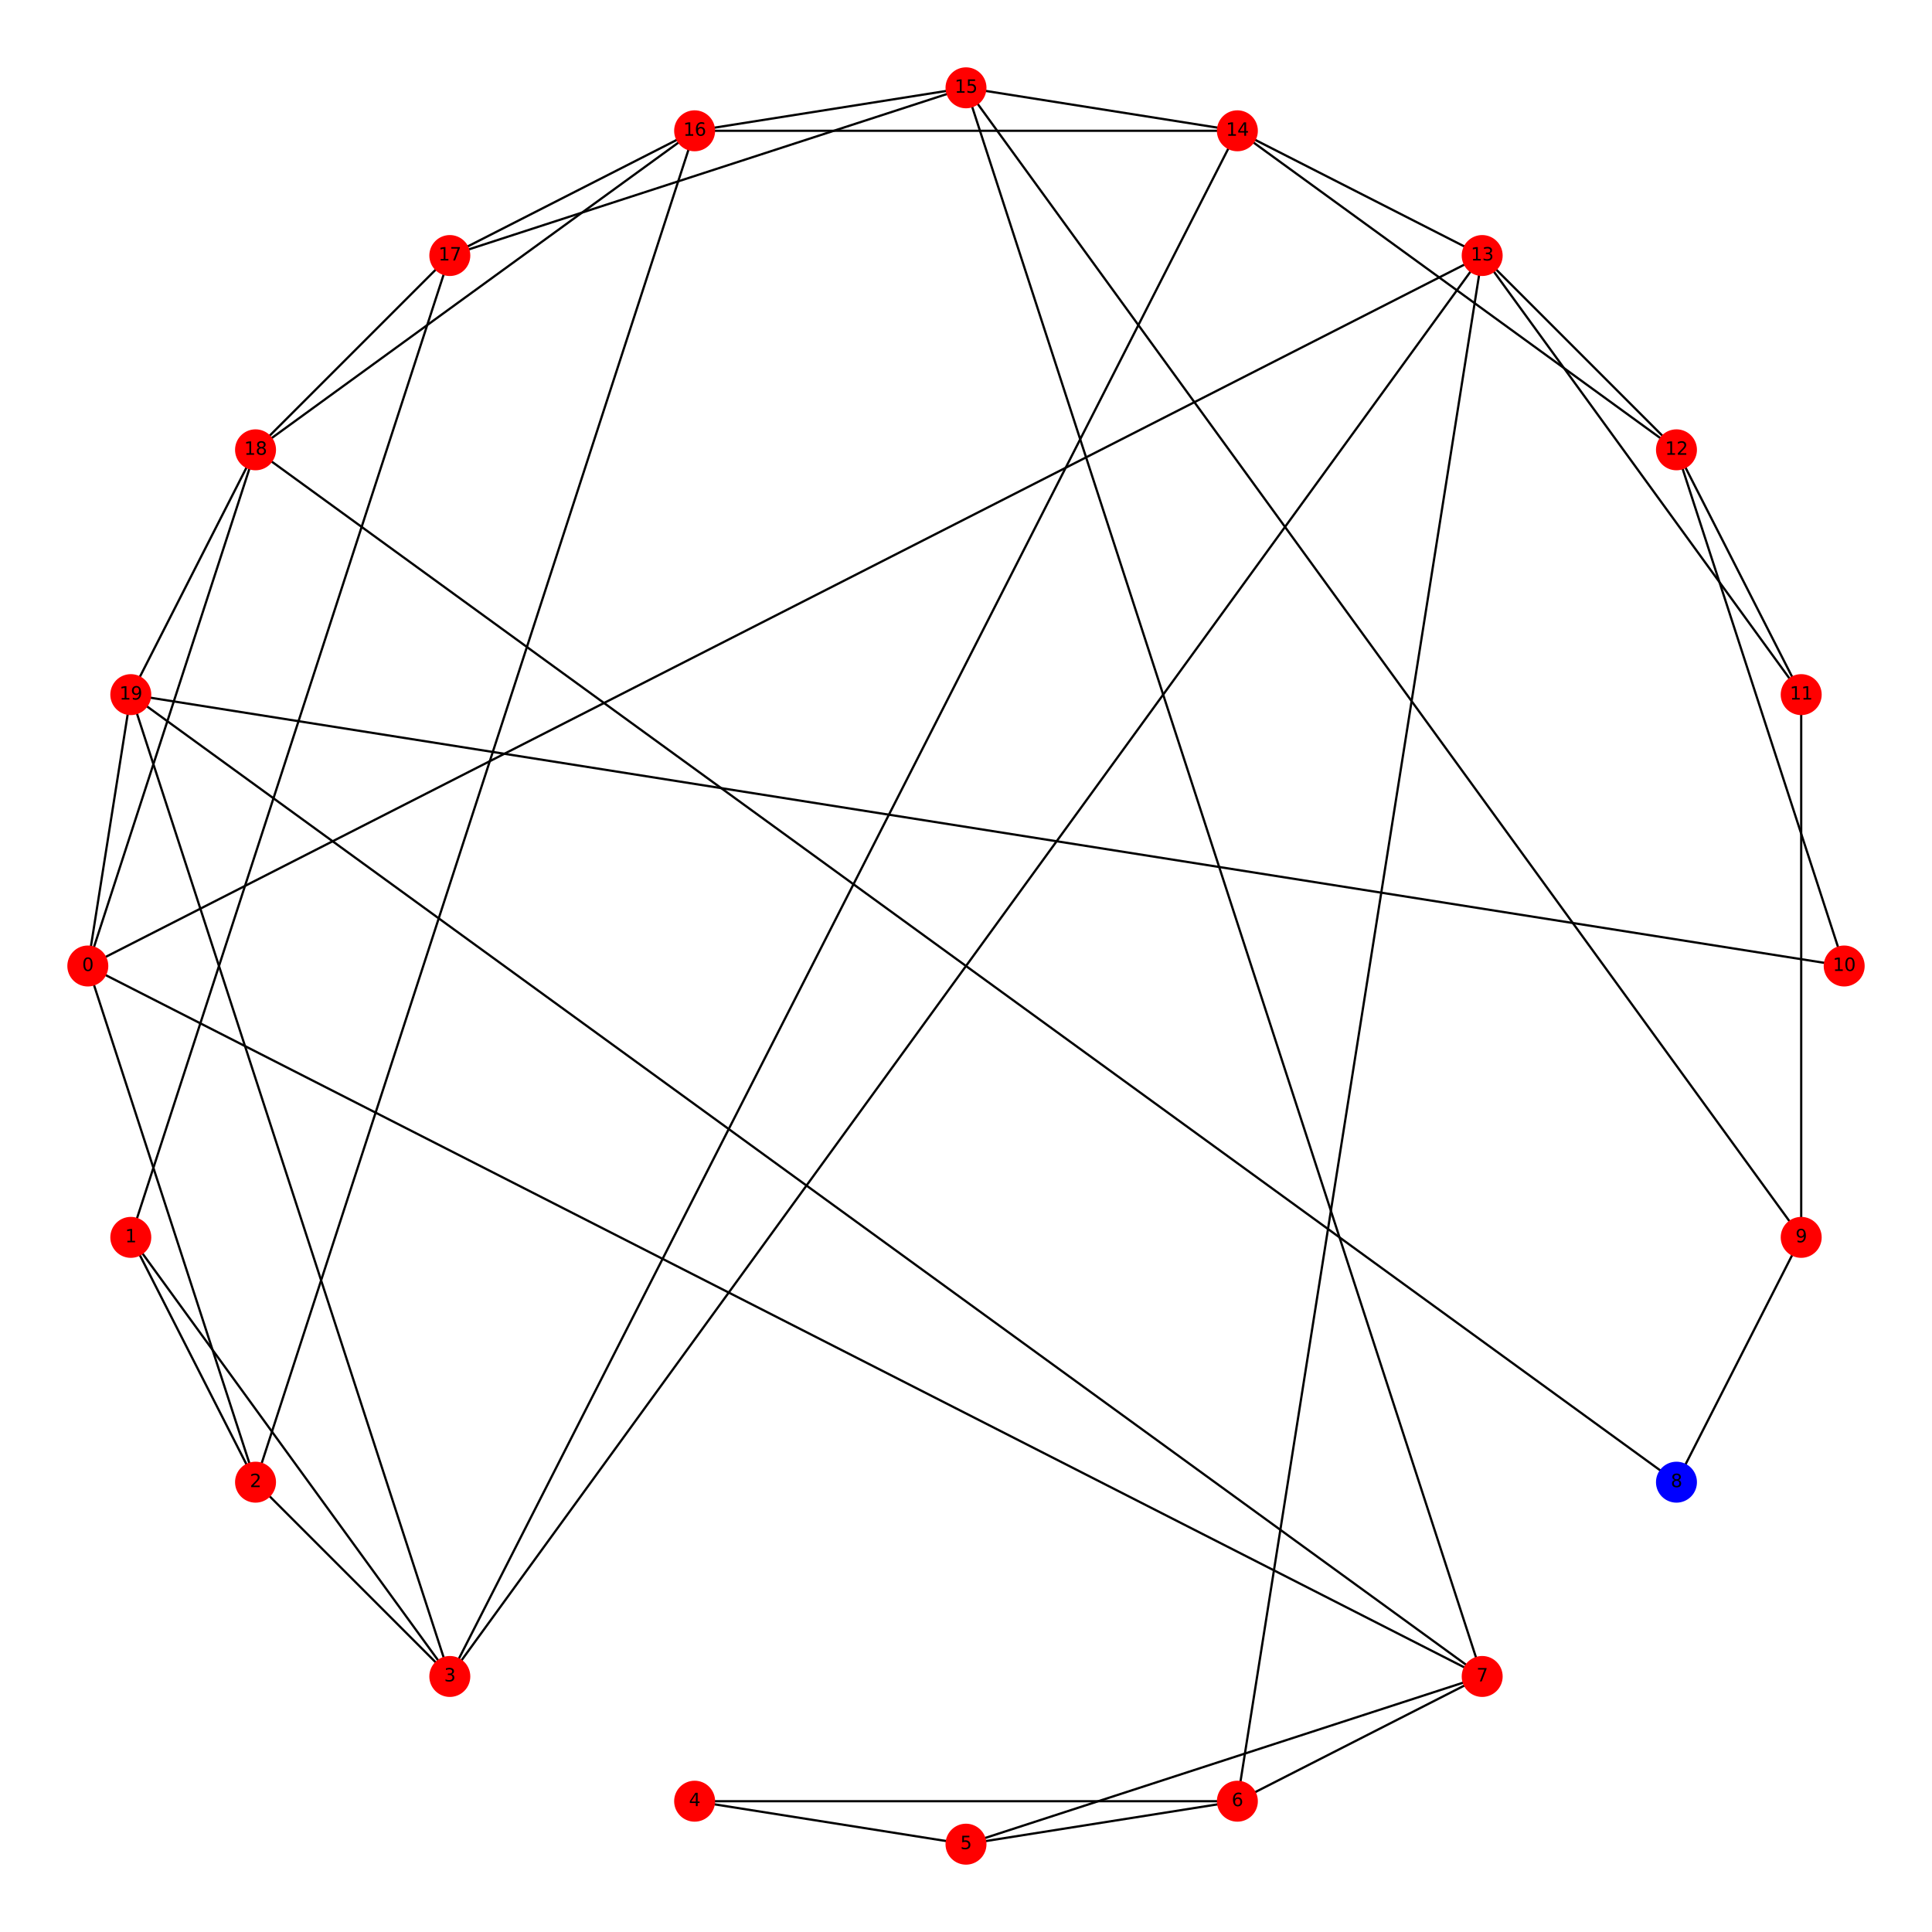 <?xml version="1.0" encoding="utf-8" standalone="no"?>
<!DOCTYPE svg PUBLIC "-//W3C//DTD SVG 1.1//EN"
  "http://www.w3.org/Graphics/SVG/1.1/DTD/svg11.dtd">
<svg height="864pt" version="1.1" viewBox="0 0 864 864" width="864pt" xmlns="http://www.w3.org/2000/svg" xmlns:xlink="http://www.w3.org/1999/xlink">
 <defs>
  <style type="text/css">*{stroke-linecap:butt;stroke-linejoin:round;}</style>
 </defs>
 <g id="figure_1">
  <g id="patch_1">
   <path d="M 0 864 
L 864 864 
L 864 0 
L 0 0 
z
" style="fill:#ffffff;"/>
  </g>
  <g id="axes_1">
   <g id="LineCollection_1">
    <path clip-path="url(#pecf6e2423a)" d="M 39.273 432 
L 58.494 310.641 
" style="fill:none;stroke:#000000;"/>
    <path clip-path="url(#pecf6e2423a)" d="M 39.273 432 
L 114.277 662.839 
" style="fill:none;stroke:#000000;"/>
    <path clip-path="url(#pecf6e2423a)" d="M 39.273 432 
L 114.277 201.161 
" style="fill:none;stroke:#000000;"/>
    <path clip-path="url(#pecf6e2423a)" d="M 39.273 432 
L 662.839 749.723 
" style="fill:none;stroke:#000000;"/>
    <path clip-path="url(#pecf6e2423a)" d="M 39.273 432 
L 662.839 114.277 
" style="fill:none;stroke:#000000;"/>
    <path clip-path="url(#pecf6e2423a)" d="M 58.494 553.359 
L 114.277 662.839 
" style="fill:none;stroke:#000000;"/>
    <path clip-path="url(#pecf6e2423a)" d="M 58.494 553.359 
L 201.161 749.723 
" style="fill:none;stroke:#000000;"/>
    <path clip-path="url(#pecf6e2423a)" d="M 58.494 553.359 
L 201.161 114.277 
" style="fill:none;stroke:#000000;"/>
    <path clip-path="url(#pecf6e2423a)" d="M 114.277 662.839 
L 201.161 749.723 
" style="fill:none;stroke:#000000;"/>
    <path clip-path="url(#pecf6e2423a)" d="M 114.277 662.839 
L 310.64 58.494 
" style="fill:none;stroke:#000000;"/>
    <path clip-path="url(#pecf6e2423a)" d="M 201.161 749.723 
L 662.839 114.277 
" style="fill:none;stroke:#000000;"/>
    <path clip-path="url(#pecf6e2423a)" d="M 201.161 749.723 
L 553.359 58.494 
" style="fill:none;stroke:#000000;"/>
    <path clip-path="url(#pecf6e2423a)" d="M 201.161 749.723 
L 58.494 310.641 
" style="fill:none;stroke:#000000;"/>
    <path clip-path="url(#pecf6e2423a)" d="M 310.641 805.506 
L 432 824.727 
" style="fill:none;stroke:#000000;"/>
    <path clip-path="url(#pecf6e2423a)" d="M 310.641 805.506 
L 553.359 805.506 
" style="fill:none;stroke:#000000;"/>
    <path clip-path="url(#pecf6e2423a)" d="M 432 824.727 
L 553.359 805.506 
" style="fill:none;stroke:#000000;"/>
    <path clip-path="url(#pecf6e2423a)" d="M 432 824.727 
L 662.839 749.723 
" style="fill:none;stroke:#000000;"/>
    <path clip-path="url(#pecf6e2423a)" d="M 553.359 805.506 
L 662.839 749.723 
" style="fill:none;stroke:#000000;"/>
    <path clip-path="url(#pecf6e2423a)" d="M 553.359 805.506 
L 662.839 114.277 
" style="fill:none;stroke:#000000;"/>
    <path clip-path="url(#pecf6e2423a)" d="M 662.839 749.723 
L 58.494 310.641 
" style="fill:none;stroke:#000000;"/>
    <path clip-path="url(#pecf6e2423a)" d="M 662.839 749.723 
L 432 39.273 
" style="fill:none;stroke:#000000;"/>
    <path clip-path="url(#pecf6e2423a)" d="M 749.723 662.839 
L 805.506 553.359 
" style="fill:none;stroke:#000000;"/>
    <path clip-path="url(#pecf6e2423a)" d="M 749.723 662.839 
L 114.277 201.161 
" style="fill:none;stroke:#000000;"/>
    <path clip-path="url(#pecf6e2423a)" d="M 805.506 553.359 
L 805.506 310.641 
" style="fill:none;stroke:#000000;"/>
    <path clip-path="url(#pecf6e2423a)" d="M 805.506 553.359 
L 432 39.273 
" style="fill:none;stroke:#000000;"/>
    <path clip-path="url(#pecf6e2423a)" d="M 824.727 432 
L 749.723 201.161 
" style="fill:none;stroke:#000000;"/>
    <path clip-path="url(#pecf6e2423a)" d="M 824.727 432 
L 58.494 310.641 
" style="fill:none;stroke:#000000;"/>
    <path clip-path="url(#pecf6e2423a)" d="M 805.506 310.641 
L 749.723 201.161 
" style="fill:none;stroke:#000000;"/>
    <path clip-path="url(#pecf6e2423a)" d="M 805.506 310.641 
L 662.839 114.277 
" style="fill:none;stroke:#000000;"/>
    <path clip-path="url(#pecf6e2423a)" d="M 749.723 201.161 
L 662.839 114.277 
" style="fill:none;stroke:#000000;"/>
    <path clip-path="url(#pecf6e2423a)" d="M 749.723 201.161 
L 553.359 58.494 
" style="fill:none;stroke:#000000;"/>
    <path clip-path="url(#pecf6e2423a)" d="M 662.839 114.277 
L 553.359 58.494 
" style="fill:none;stroke:#000000;"/>
    <path clip-path="url(#pecf6e2423a)" d="M 553.359 58.494 
L 432 39.273 
" style="fill:none;stroke:#000000;"/>
    <path clip-path="url(#pecf6e2423a)" d="M 553.359 58.494 
L 310.64 58.494 
" style="fill:none;stroke:#000000;"/>
    <path clip-path="url(#pecf6e2423a)" d="M 432 39.273 
L 310.64 58.494 
" style="fill:none;stroke:#000000;"/>
    <path clip-path="url(#pecf6e2423a)" d="M 432 39.273 
L 201.161 114.277 
" style="fill:none;stroke:#000000;"/>
    <path clip-path="url(#pecf6e2423a)" d="M 310.64 58.494 
L 201.161 114.277 
" style="fill:none;stroke:#000000;"/>
    <path clip-path="url(#pecf6e2423a)" d="M 310.64 58.494 
L 114.277 201.161 
" style="fill:none;stroke:#000000;"/>
    <path clip-path="url(#pecf6e2423a)" d="M 201.161 114.277 
L 114.277 201.161 
" style="fill:none;stroke:#000000;"/>
    <path clip-path="url(#pecf6e2423a)" d="M 114.277 201.161 
L 58.494 310.641 
" style="fill:none;stroke:#000000;"/>
   </g>
   <g id="PathCollection_1">
    <defs>
     <path d="M 0 8.66 
C 2.297 8.66 4.5 7.748 6.124 6.124 
C 7.748 4.5 8.66 2.297 8.66 -0 
C 8.66 -2.297 7.748 -4.5 6.124 -6.124 
C 4.5 -7.748 2.297 -8.66 0 -8.66 
C -2.297 -8.66 -4.5 -7.748 -6.124 -6.124 
C -7.748 -4.5 -8.66 -2.297 -8.66 0 
C -8.66 2.297 -7.748 4.5 -6.124 6.124 
C -4.5 7.748 -2.297 8.66 0 8.66 
z
" id="C0_0_4867aa6d2f"/>
    </defs>
    <g clip-path="url(#pecf6e2423a)">
     <use style="fill:#ff0000;stroke:#ff0000;" x="39.273" xlink:href="#C0_0_4867aa6d2f" y="432"/>
    </g>
    <g clip-path="url(#pecf6e2423a)">
     <use style="fill:#ff0000;stroke:#ff0000;" x="58.494" xlink:href="#C0_0_4867aa6d2f" y="553.359"/>
    </g>
    <g clip-path="url(#pecf6e2423a)">
     <use style="fill:#ff0000;stroke:#ff0000;" x="114.277" xlink:href="#C0_0_4867aa6d2f" y="662.839"/>
    </g>
    <g clip-path="url(#pecf6e2423a)">
     <use style="fill:#ff0000;stroke:#ff0000;" x="201.161" xlink:href="#C0_0_4867aa6d2f" y="749.723"/>
    </g>
    <g clip-path="url(#pecf6e2423a)">
     <use style="fill:#ff0000;stroke:#ff0000;" x="310.641" xlink:href="#C0_0_4867aa6d2f" y="805.506"/>
    </g>
    <g clip-path="url(#pecf6e2423a)">
     <use style="fill:#ff0000;stroke:#ff0000;" x="432" xlink:href="#C0_0_4867aa6d2f" y="824.727"/>
    </g>
    <g clip-path="url(#pecf6e2423a)">
     <use style="fill:#ff0000;stroke:#ff0000;" x="553.359" xlink:href="#C0_0_4867aa6d2f" y="805.506"/>
    </g>
    <g clip-path="url(#pecf6e2423a)">
     <use style="fill:#ff0000;stroke:#ff0000;" x="662.839" xlink:href="#C0_0_4867aa6d2f" y="749.723"/>
    </g>
    <g clip-path="url(#pecf6e2423a)">
     <use style="fill:#0000ff;stroke:#0000ff;" x="749.723" xlink:href="#C0_0_4867aa6d2f" y="662.839"/>
    </g>
    <g clip-path="url(#pecf6e2423a)">
     <use style="fill:#ff0000;stroke:#ff0000;" x="805.506" xlink:href="#C0_0_4867aa6d2f" y="553.359"/>
    </g>
    <g clip-path="url(#pecf6e2423a)">
     <use style="fill:#ff0000;stroke:#ff0000;" x="824.727" xlink:href="#C0_0_4867aa6d2f" y="432"/>
    </g>
    <g clip-path="url(#pecf6e2423a)">
     <use style="fill:#ff0000;stroke:#ff0000;" x="805.506" xlink:href="#C0_0_4867aa6d2f" y="310.641"/>
    </g>
    <g clip-path="url(#pecf6e2423a)">
     <use style="fill:#ff0000;stroke:#ff0000;" x="749.723" xlink:href="#C0_0_4867aa6d2f" y="201.161"/>
    </g>
    <g clip-path="url(#pecf6e2423a)">
     <use style="fill:#ff0000;stroke:#ff0000;" x="662.839" xlink:href="#C0_0_4867aa6d2f" y="114.277"/>
    </g>
    <g clip-path="url(#pecf6e2423a)">
     <use style="fill:#ff0000;stroke:#ff0000;" x="553.359" xlink:href="#C0_0_4867aa6d2f" y="58.494"/>
    </g>
    <g clip-path="url(#pecf6e2423a)">
     <use style="fill:#ff0000;stroke:#ff0000;" x="432" xlink:href="#C0_0_4867aa6d2f" y="39.273"/>
    </g>
    <g clip-path="url(#pecf6e2423a)">
     <use style="fill:#ff0000;stroke:#ff0000;" x="310.64" xlink:href="#C0_0_4867aa6d2f" y="58.494"/>
    </g>
    <g clip-path="url(#pecf6e2423a)">
     <use style="fill:#ff0000;stroke:#ff0000;" x="201.161" xlink:href="#C0_0_4867aa6d2f" y="114.277"/>
    </g>
    <g clip-path="url(#pecf6e2423a)">
     <use style="fill:#ff0000;stroke:#ff0000;" x="114.277" xlink:href="#C0_0_4867aa6d2f" y="201.161"/>
    </g>
    <g clip-path="url(#pecf6e2423a)">
     <use style="fill:#ff0000;stroke:#ff0000;" x="58.494" xlink:href="#C0_0_4867aa6d2f" y="310.641"/>
    </g>
   </g>
   <g id="text_1">
    <g clip-path="url(#pecf6e2423a)">
     <!-- 0 -->
     <g transform="translate(36.728 434.208)scale(0.08 -0.08)">
      <defs>
       <path d="M 2034 4250 
Q 1547 4250 1301 3770 
Q 1056 3291 1056 2328 
Q 1056 1369 1301 889 
Q 1547 409 2034 409 
Q 2525 409 2770 889 
Q 3016 1369 3016 2328 
Q 3016 3291 2770 3770 
Q 2525 4250 2034 4250 
z
M 2034 4750 
Q 2819 4750 3233 4129 
Q 3647 3509 3647 2328 
Q 3647 1150 3233 529 
Q 2819 -91 2034 -91 
Q 1250 -91 836 529 
Q 422 1150 422 2328 
Q 422 3509 836 4129 
Q 1250 4750 2034 4750 
z
" id="DejaVuSans-30" transform="scale(0.016)"/>
      </defs>
      <use xlink:href="#DejaVuSans-30"/>
     </g>
    </g>
   </g>
   <g id="text_2">
    <g clip-path="url(#pecf6e2423a)">
     <!-- 1 -->
     <g transform="translate(55.949 555.567)scale(0.08 -0.08)">
      <defs>
       <path d="M 794 531 
L 1825 531 
L 1825 4091 
L 703 3866 
L 703 4441 
L 1819 4666 
L 2450 4666 
L 2450 531 
L 3481 531 
L 3481 0 
L 794 0 
L 794 531 
z
" id="DejaVuSans-31" transform="scale(0.016)"/>
      </defs>
      <use xlink:href="#DejaVuSans-31"/>
     </g>
    </g>
   </g>
   <g id="text_3">
    <g clip-path="url(#pecf6e2423a)">
     <!-- 2 -->
     <g transform="translate(111.732 665.047)scale(0.08 -0.08)">
      <defs>
       <path d="M 1228 531 
L 3431 531 
L 3431 0 
L 469 0 
L 469 531 
Q 828 903 1448 1529 
Q 2069 2156 2228 2338 
Q 2531 2678 2651 2914 
Q 2772 3150 2772 3378 
Q 2772 3750 2511 3984 
Q 2250 4219 1831 4219 
Q 1534 4219 1204 4116 
Q 875 4013 500 3803 
L 500 4441 
Q 881 4594 1212 4672 
Q 1544 4750 1819 4750 
Q 2544 4750 2975 4387 
Q 3406 4025 3406 3419 
Q 3406 3131 3298 2873 
Q 3191 2616 2906 2266 
Q 2828 2175 2409 1742 
Q 1991 1309 1228 531 
z
" id="DejaVuSans-32" transform="scale(0.016)"/>
      </defs>
      <use xlink:href="#DejaVuSans-32"/>
     </g>
    </g>
   </g>
   <g id="text_4">
    <g clip-path="url(#pecf6e2423a)">
     <!-- 3 -->
     <g transform="translate(198.616 751.931)scale(0.08 -0.08)">
      <defs>
       <path d="M 2597 2516 
Q 3050 2419 3304 2112 
Q 3559 1806 3559 1356 
Q 3559 666 3084 287 
Q 2609 -91 1734 -91 
Q 1441 -91 1130 -33 
Q 819 25 488 141 
L 488 750 
Q 750 597 1062 519 
Q 1375 441 1716 441 
Q 2309 441 2620 675 
Q 2931 909 2931 1356 
Q 2931 1769 2642 2001 
Q 2353 2234 1838 2234 
L 1294 2234 
L 1294 2753 
L 1863 2753 
Q 2328 2753 2575 2939 
Q 2822 3125 2822 3475 
Q 2822 3834 2567 4026 
Q 2313 4219 1838 4219 
Q 1578 4219 1281 4162 
Q 984 4106 628 3988 
L 628 4550 
Q 988 4650 1302 4700 
Q 1616 4750 1894 4750 
Q 2613 4750 3031 4423 
Q 3450 4097 3450 3541 
Q 3450 3153 3228 2886 
Q 3006 2619 2597 2516 
z
" id="DejaVuSans-33" transform="scale(0.016)"/>
      </defs>
      <use xlink:href="#DejaVuSans-33"/>
     </g>
    </g>
   </g>
   <g id="text_5">
    <g clip-path="url(#pecf6e2423a)">
     <!-- 4 -->
     <g transform="translate(308.096 807.713)scale(0.08 -0.08)">
      <defs>
       <path d="M 2419 4116 
L 825 1625 
L 2419 1625 
L 2419 4116 
z
M 2253 4666 
L 3047 4666 
L 3047 1625 
L 3713 1625 
L 3713 1100 
L 3047 1100 
L 3047 0 
L 2419 0 
L 2419 1100 
L 313 1100 
L 313 1709 
L 2253 4666 
z
" id="DejaVuSans-34" transform="scale(0.016)"/>
      </defs>
      <use xlink:href="#DejaVuSans-34"/>
     </g>
    </g>
   </g>
   <g id="text_6">
    <g clip-path="url(#pecf6e2423a)">
     <!-- 5 -->
     <g transform="translate(429.455 826.935)scale(0.08 -0.08)">
      <defs>
       <path d="M 691 4666 
L 3169 4666 
L 3169 4134 
L 1269 4134 
L 1269 2991 
Q 1406 3038 1543 3061 
Q 1681 3084 1819 3084 
Q 2600 3084 3056 2656 
Q 3513 2228 3513 1497 
Q 3513 744 3044 326 
Q 2575 -91 1722 -91 
Q 1428 -91 1123 -41 
Q 819 9 494 109 
L 494 744 
Q 775 591 1075 516 
Q 1375 441 1709 441 
Q 2250 441 2565 725 
Q 2881 1009 2881 1497 
Q 2881 1984 2565 2268 
Q 2250 2553 1709 2553 
Q 1456 2553 1204 2497 
Q 953 2441 691 2322 
L 691 4666 
z
" id="DejaVuSans-35" transform="scale(0.016)"/>
      </defs>
      <use xlink:href="#DejaVuSans-35"/>
     </g>
    </g>
   </g>
   <g id="text_7">
    <g clip-path="url(#pecf6e2423a)">
     <!-- 6 -->
     <g transform="translate(550.814 807.713)scale(0.08 -0.08)">
      <defs>
       <path d="M 2113 2584 
Q 1688 2584 1439 2293 
Q 1191 2003 1191 1497 
Q 1191 994 1439 701 
Q 1688 409 2113 409 
Q 2538 409 2786 701 
Q 3034 994 3034 1497 
Q 3034 2003 2786 2293 
Q 2538 2584 2113 2584 
z
M 3366 4563 
L 3366 3988 
Q 3128 4100 2886 4159 
Q 2644 4219 2406 4219 
Q 1781 4219 1451 3797 
Q 1122 3375 1075 2522 
Q 1259 2794 1537 2939 
Q 1816 3084 2150 3084 
Q 2853 3084 3261 2657 
Q 3669 2231 3669 1497 
Q 3669 778 3244 343 
Q 2819 -91 2113 -91 
Q 1303 -91 875 529 
Q 447 1150 447 2328 
Q 447 3434 972 4092 
Q 1497 4750 2381 4750 
Q 2619 4750 2861 4703 
Q 3103 4656 3366 4563 
z
" id="DejaVuSans-36" transform="scale(0.016)"/>
      </defs>
      <use xlink:href="#DejaVuSans-36"/>
     </g>
    </g>
   </g>
   <g id="text_8">
    <g clip-path="url(#pecf6e2423a)">
     <!-- 7 -->
     <g transform="translate(660.294 751.93)scale(0.08 -0.08)">
      <defs>
       <path d="M 525 4666 
L 3525 4666 
L 3525 4397 
L 1831 0 
L 1172 0 
L 2766 4134 
L 525 4134 
L 525 4666 
z
" id="DejaVuSans-37" transform="scale(0.016)"/>
      </defs>
      <use xlink:href="#DejaVuSans-37"/>
     </g>
    </g>
   </g>
   <g id="text_9">
    <g clip-path="url(#pecf6e2423a)">
     <!-- 8 -->
     <g transform="translate(747.178 665.047)scale(0.08 -0.08)">
      <defs>
       <path d="M 2034 2216 
Q 1584 2216 1326 1975 
Q 1069 1734 1069 1313 
Q 1069 891 1326 650 
Q 1584 409 2034 409 
Q 2484 409 2743 651 
Q 3003 894 3003 1313 
Q 3003 1734 2745 1975 
Q 2488 2216 2034 2216 
z
M 1403 2484 
Q 997 2584 770 2862 
Q 544 3141 544 3541 
Q 544 4100 942 4425 
Q 1341 4750 2034 4750 
Q 2731 4750 3128 4425 
Q 3525 4100 3525 3541 
Q 3525 3141 3298 2862 
Q 3072 2584 2669 2484 
Q 3125 2378 3379 2068 
Q 3634 1759 3634 1313 
Q 3634 634 3220 271 
Q 2806 -91 2034 -91 
Q 1263 -91 848 271 
Q 434 634 434 1313 
Q 434 1759 690 2068 
Q 947 2378 1403 2484 
z
M 1172 3481 
Q 1172 3119 1398 2916 
Q 1625 2713 2034 2713 
Q 2441 2713 2670 2916 
Q 2900 3119 2900 3481 
Q 2900 3844 2670 4047 
Q 2441 4250 2034 4250 
Q 1625 4250 1398 4047 
Q 1172 3844 1172 3481 
z
" id="DejaVuSans-38" transform="scale(0.016)"/>
      </defs>
      <use xlink:href="#DejaVuSans-38"/>
     </g>
    </g>
   </g>
   <g id="text_10">
    <g clip-path="url(#pecf6e2423a)">
     <!-- 9 -->
     <g transform="translate(802.961 555.567)scale(0.08 -0.08)">
      <defs>
       <path d="M 703 97 
L 703 672 
Q 941 559 1184 500 
Q 1428 441 1663 441 
Q 2288 441 2617 861 
Q 2947 1281 2994 2138 
Q 2813 1869 2534 1725 
Q 2256 1581 1919 1581 
Q 1219 1581 811 2004 
Q 403 2428 403 3163 
Q 403 3881 828 4315 
Q 1253 4750 1959 4750 
Q 2769 4750 3195 4129 
Q 3622 3509 3622 2328 
Q 3622 1225 3098 567 
Q 2575 -91 1691 -91 
Q 1453 -91 1209 -44 
Q 966 3 703 97 
z
M 1959 2075 
Q 2384 2075 2632 2365 
Q 2881 2656 2881 3163 
Q 2881 3666 2632 3958 
Q 2384 4250 1959 4250 
Q 1534 4250 1286 3958 
Q 1038 3666 1038 3163 
Q 1038 2656 1286 2365 
Q 1534 2075 1959 2075 
z
" id="DejaVuSans-39" transform="scale(0.016)"/>
      </defs>
      <use xlink:href="#DejaVuSans-39"/>
     </g>
    </g>
   </g>
   <g id="text_11">
    <g clip-path="url(#pecf6e2423a)">
     <!-- 10 -->
     <g transform="translate(819.637 434.207)scale(0.08 -0.08)">
      <use xlink:href="#DejaVuSans-31"/>
      <use x="63.623" xlink:href="#DejaVuSans-30"/>
     </g>
    </g>
   </g>
   <g id="text_12">
    <g clip-path="url(#pecf6e2423a)">
     <!-- 11 -->
     <g transform="translate(800.416 312.848)scale(0.08 -0.08)">
      <use xlink:href="#DejaVuSans-31"/>
      <use x="63.623" xlink:href="#DejaVuSans-31"/>
     </g>
    </g>
   </g>
   <g id="text_13">
    <g clip-path="url(#pecf6e2423a)">
     <!-- 12 -->
     <g transform="translate(744.633 203.368)scale(0.08 -0.08)">
      <use xlink:href="#DejaVuSans-31"/>
      <use x="63.623" xlink:href="#DejaVuSans-32"/>
     </g>
    </g>
   </g>
   <g id="text_14">
    <g clip-path="url(#pecf6e2423a)">
     <!-- 13 -->
     <g transform="translate(657.749 116.484)scale(0.08 -0.08)">
      <use xlink:href="#DejaVuSans-31"/>
      <use x="63.623" xlink:href="#DejaVuSans-33"/>
     </g>
    </g>
   </g>
   <g id="text_15">
    <g clip-path="url(#pecf6e2423a)">
     <!-- 14 -->
     <g transform="translate(548.269 60.702)scale(0.08 -0.08)">
      <use xlink:href="#DejaVuSans-31"/>
      <use x="63.623" xlink:href="#DejaVuSans-34"/>
     </g>
    </g>
   </g>
   <g id="text_16">
    <g clip-path="url(#pecf6e2423a)">
     <!-- 15 -->
     <g transform="translate(426.91 41.48)scale(0.08 -0.08)">
      <use xlink:href="#DejaVuSans-31"/>
      <use x="63.623" xlink:href="#DejaVuSans-35"/>
     </g>
    </g>
   </g>
   <g id="text_17">
    <g clip-path="url(#pecf6e2423a)">
     <!-- 16 -->
     <g transform="translate(305.55 60.702)scale(0.08 -0.08)">
      <use xlink:href="#DejaVuSans-31"/>
      <use x="63.623" xlink:href="#DejaVuSans-36"/>
     </g>
    </g>
   </g>
   <g id="text_18">
    <g clip-path="url(#pecf6e2423a)">
     <!-- 17 -->
     <g transform="translate(196.071 116.484)scale(0.08 -0.08)">
      <use xlink:href="#DejaVuSans-31"/>
      <use x="63.623" xlink:href="#DejaVuSans-37"/>
     </g>
    </g>
   </g>
   <g id="text_19">
    <g clip-path="url(#pecf6e2423a)">
     <!-- 18 -->
     <g transform="translate(109.187 203.368)scale(0.08 -0.08)">
      <use xlink:href="#DejaVuSans-31"/>
      <use x="63.623" xlink:href="#DejaVuSans-38"/>
     </g>
    </g>
   </g>
   <g id="text_20">
    <g clip-path="url(#pecf6e2423a)">
     <!-- 19 -->
     <g transform="translate(53.404 312.848)scale(0.08 -0.08)">
      <use xlink:href="#DejaVuSans-31"/>
      <use x="63.623" xlink:href="#DejaVuSans-39"/>
     </g>
    </g>
   </g>
  </g>
 </g>
 <defs>
  <clipPath id="pecf6e2423a">
   <rect height="864" width="864" x="0" y="0"/>
  </clipPath>
 </defs>
</svg>
